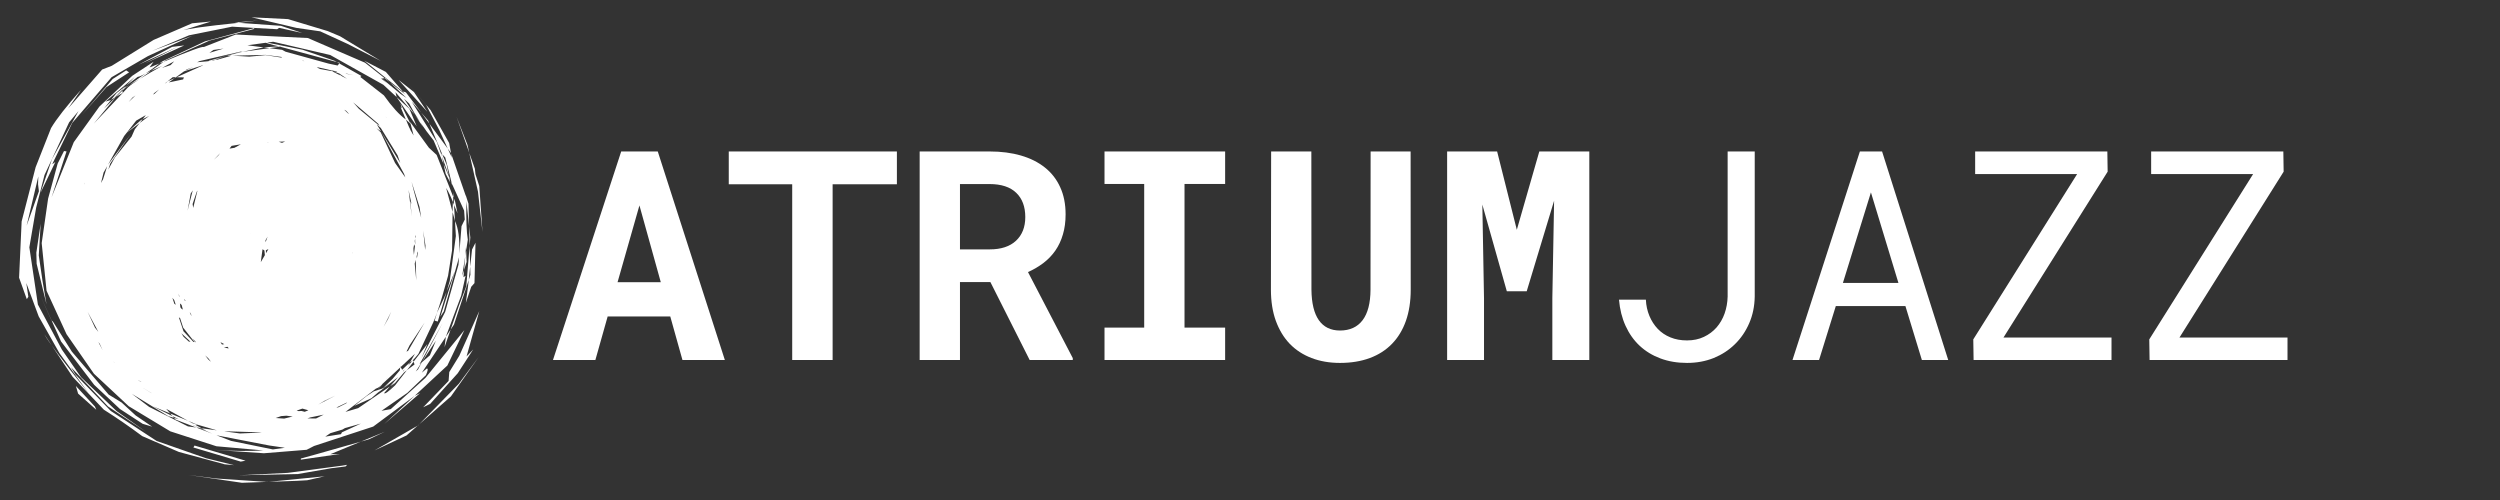 <svg xmlns="http://www.w3.org/2000/svg" xmlns:xlink="http://www.w3.org/1999/xlink" width="500" zoomAndPan="magnify" viewBox="0 0 375 75" height="100" preserveAspectRatio="xMidYMid meet" version="1.0"><rect x="0" y="0" width="375" height="75" fill="#333333" stroke="none"/><defs><g/><clipPath id="e5fd42cc78"><path d="M 2.871 2.551 L 72.621 2.551 L 72.621 72.301 L 2.871 72.301 Z M 2.871 2.551 " clip-rule="nonzero"/></clipPath></defs><g clip-path="url(#e5fd42cc78)"><path fill="#ffffff" d="M 38.711 3.082 L 36.945 3.23 L 35.176 3.379 L 35.785 3.422 L 38.711 3.082 M 42.816 6.887 L 42.605 6.902 L 42.652 6.91 L 42.816 6.887 M 41.844 6.953 L 39.551 7.109 L 40.418 7.223 L 42.012 7 L 41.844 6.953 M 36.332 7.777 L 36.398 7.789 L 36.156 7.82 L 36.332 7.777 M 33.527 7.285 L 32.465 7.609 L 31.406 7.938 L 32.02 7.492 L 33.527 7.285 M 34.086 8.371 L 34.051 8.375 L 34.012 8.375 L 33.754 8.461 C 33.863 8.434 33.977 8.402 34.086 8.371 M 39.84 8.234 L 42.191 8.539 L 42.297 8.652 L 39.84 8.27 L 37.383 8.5 L 34.895 8.352 L 39.84 8.234 M 44.98 8.934 L 45.012 8.945 L 45.043 8.953 L 45.027 8.953 C 45.012 8.945 44.996 8.941 44.98 8.934 M 37.723 2.594 L 44.469 4.184 L 48.027 4.699 L 52.16 6.594 L 57.125 9.145 L 51.004 5.438 L 49.16 4.664 L 43.207 2.867 L 37.723 2.594 M 45.297 9.074 L 45.543 9.133 L 45.656 9.172 L 45.445 9.141 L 45.297 9.074 M 42.652 6.91 L 42.012 7 L 50.527 9.312 L 50.184 9.117 L 45.395 7.465 L 42.652 6.91 M 36.078 7.746 L 36.32 7.777 L 36.145 7.824 L 35.836 7.867 L 32.105 8.809 L 36.082 7.84 L 34.086 8.371 L 34.703 8.359 L 32.633 8.945 L 32.27 8.98 L 31.953 9.121 L 31.734 9.141 L 33.754 8.461 L 31.387 9.094 L 31.262 9.184 L 29.566 9.336 L 29.973 9.156 L 36.078 7.746 M 30.965 9.402 L 30.945 9.414 L 30.93 9.426 C 30.84 9.453 30.75 9.477 30.66 9.504 C 30.762 9.469 30.863 9.434 30.965 9.402 M 50.527 9.312 L 50.711 9.414 L 50.891 9.516 L 50.961 9.43 L 50.527 9.312 M 38.164 4.203 L 30.754 6.207 L 24.375 9.191 L 23.906 9.527 L 24.555 9.266 L 24.852 9.051 L 31.43 6.086 L 38.086 4.352 L 38.164 4.203 M 27.637 6.816 L 25.816 7.031 L 20.801 9.707 L 26.555 7.066 L 21.793 9.484 L 27.637 6.816 M 26.133 9.195 L 25.594 9.766 L 24.309 10.18 C 24.914 9.852 25.523 9.523 26.133 9.195 M 28.961 10.074 L 27.789 10.566 L 28.039 10.387 L 28.961 10.074 M 49.496 10.527 L 49.641 10.602 L 49.789 10.676 C 49.879 10.695 49.965 10.711 50.055 10.727 C 49.867 10.66 49.68 10.594 49.496 10.527 M 51.836 11.012 L 53.027 11.273 L 51.945 11.074 L 51.836 11.012 M 26.387 11.586 L 26.297 11.652 L 26.211 11.719 C 26.305 11.676 26.398 11.633 26.492 11.59 C 26.457 11.59 26.422 11.59 26.387 11.586 M 47.727 10.105 L 49.246 10.441 L 49.496 10.527 L 49.379 10.469 L 50.418 10.699 L 50.605 10.828 L 50.055 10.727 L 50.887 11.02 L 52.043 11.816 L 51.328 11.453 L 50.844 11.117 L 51.059 11.316 L 49.789 10.676 L 48.016 10.352 L 47.516 10.109 L 47.727 10.105 M 59.785 11.984 L 59.797 11.996 L 59.793 11.988 L 59.785 11.984 M 57.82 11.719 L 57.762 11.723 L 57.703 11.73 L 58.488 12.344 C 58.266 12.137 58.043 11.926 57.82 11.719 M 57.273 11.773 L 57.656 12.125 L 58.039 12.473 C 57.75 12.246 57.457 12.016 57.168 11.785 L 57.273 11.773 M 30.465 9.766 L 30.363 9.84 L 26.492 11.59 L 27.59 11.609 L 27.465 11.914 L 25.324 12.363 L 26.211 11.719 L 25.172 12.184 L 24.891 12.453 L 24.863 12.457 L 24.723 12.535 L 25.91 11.578 L 26.387 11.586 L 27.609 10.699 L 30.465 9.766 M 22.641 10.637 L 22.25 10.812 L 21.863 10.988 C 21.039 11.578 20.215 12.168 19.395 12.754 L 20.969 11.84 L 22.641 10.637 M 19.395 12.754 L 18.566 13.234 L 18.352 13.457 L 18.363 13.586 L 18.711 13.242 L 19.395 12.754 M 54.648 9.105 L 60.43 13.758 L 60.469 13.766 L 57.879 10.789 L 54.648 9.105 M 23.855 13.43 L 23.516 13.75 L 23.176 14.074 C 23.098 14.109 23.023 14.145 22.945 14.18 L 23.18 13.922 L 23.855 13.43 M 18.363 13.586 L 17.883 14.059 L 17.398 14.535 C 17.73 14.332 18.062 14.133 18.395 13.934 C 18.383 13.816 18.375 13.699 18.363 13.586 M 18.965 12.828 L 17.492 13.957 L 16.656 14.984 L 17.164 14.676 L 18.352 13.457 L 18.348 13.363 L 18.566 13.234 L 18.965 12.828 M 20.324 14.32 L 19.812 14.809 L 19.305 15.297 L 19.863 14.645 L 20.324 14.32 M 59.797 11.996 L 61.945 14.379 L 64.094 16.766 C 63.426 15.777 62.758 14.793 62.094 13.805 L 59.797 11.996 M 51.637 16.461 L 51.773 16.531 L 51.91 16.605 L 52.371 17.098 L 52.152 16.961 L 51.637 16.461 M 18.926 10.555 L 16.902 11.855 L 12.262 17.258 L 15.977 13.055 L 19.367 10.852 L 18.926 10.555 M 57.867 17.523 L 58.07 17.68 L 57.883 17.547 L 57.867 17.523 M 63.176 16.879 L 63.793 17.719 L 64.414 18.559 L 64.203 18.062 L 63.176 16.879 M 60.07 15.516 L 60.266 16.211 L 60.258 16.238 L 60.094 16.074 L 60.879 17.93 L 61.582 18.578 L 60.07 15.516 M 16.672 18.73 L 16.605 18.844 L 16.602 18.848 L 16.672 18.73 M 52.973 15.352 L 54.848 16.949 L 56.719 18.551 L 56.934 18.895 L 53.82 16.309 L 52.973 15.352 M 59.496 14.559 L 60.613 16.184 L 61.727 17.809 L 62.504 18.934 C 62.141 18.062 61.773 17.191 61.406 16.32 L 59.496 14.559 M 62.203 17.191 L 62.84 18.141 L 63.477 19.086 L 63.016 18.301 L 62.203 17.191 M 61.633 19.531 L 61.637 19.535 L 61.637 19.539 C 61.645 19.547 61.656 19.555 61.664 19.566 L 61.633 19.531 M 57.152 19.703 L 57.172 19.73 L 57.188 19.758 L 57.16 19.707 L 57.152 19.703 M 21.402 17.879 L 21.168 17.996 C 20.449 18.637 19.73 19.273 19.012 19.914 C 19.656 19.426 20.305 18.941 20.953 18.453 L 21.402 17.879 M 40.328 21.316 L 40.219 21.336 L 40.109 21.352 L 40.148 21.324 C 40.207 21.32 40.27 21.316 40.328 21.316 M 42.781 21.223 L 42.297 21.43 L 41.809 21.262 L 42.781 21.223 M 36.129 21.645 L 35.172 22.168 L 34.426 22.293 L 34.742 21.879 L 36.129 21.645 M 68.484 17.523 L 69.438 20.223 L 70.387 22.918 C 70.297 22.52 70.207 22.121 70.117 21.723 L 68.484 17.523 M 60.57 11.801 L 63.922 15.742 L 65.875 19.48 L 67.164 22.297 L 67.637 22.941 L 67.66 23.008 L 67.379 21.461 L 64.578 16.5 L 60.57 11.801 M 33.023 22.977 L 32.707 23.383 L 32.688 23.395 L 32.082 23.961 L 33.023 22.977 M 21.879 17.262 L 21.402 17.879 L 22.379 17.387 L 20.953 18.453 L 20.223 19.395 L 19.738 20.488 L 17.223 23.633 L 16.242 25.438 L 16.543 24.512 L 19.621 20.098 L 16.195 24.715 L 18.625 20.398 L 20.43 18.094 L 21.879 17.262 M 66.191 22.973 L 66.297 23.461 L 67.324 26.359 L 67.004 24.727 L 66.332 23.129 L 66.191 22.973 M 56.512 18.648 L 57.121 19.199 L 59.641 23.309 L 60.039 24.453 L 57.188 19.758 L 60.613 26.09 L 60.797 26.609 L 59.254 24.434 L 57.109 19.855 L 56.473 19.23 L 57.152 19.703 L 56.512 18.648 M 67.328 26.359 L 67.367 26.57 L 67.578 27.07 C 67.496 26.832 67.41 26.598 67.328 26.359 M 66.543 24.613 L 66.695 25.344 L 66.852 26.074 L 67.52 27.336 C 67.469 27.078 67.418 26.824 67.367 26.57 L 66.543 24.613 M 16.078 24.922 L 15.773 25.895 L 15.469 26.863 C 15.363 27.059 15.254 27.258 15.148 27.453 L 15.539 25.879 L 16.078 24.922 M 12.758 27.383 L 12.711 27.555 L 12.645 27.676 L 12.758 27.383 M 67.578 27.07 L 67.836 27.797 C 67.82 27.715 67.801 27.637 67.785 27.555 L 67.578 27.07 M 67.996 28.844 L 67.98 29.164 L 67.969 29.488 L 68.047 29.684 C 68.027 29.406 68.012 29.125 67.996 28.844 M 28.832 29.91 L 28.801 30.004 C 28.797 29.992 28.797 29.98 28.793 29.973 C 28.809 29.949 28.82 29.93 28.832 29.91 M 29.625 28.578 L 28.98 31.184 L 28.891 30.598 L 29.508 28.773 L 29.625 28.578 M 28.914 28.551 L 28.133 31.598 L 28.602 29.051 L 28.914 28.551 M 68.047 29.684 L 68.074 30.215 L 68.105 30.746 L 68.625 31.996 L 68.277 30.27 L 68.047 29.684 M 61.281 28.48 L 61.734 30.621 C 61.668 30.445 61.602 30.273 61.539 30.102 L 61.766 32.457 C 61.605 31.133 61.441 29.805 61.281 28.48 M 61.734 27.266 L 62.332 29.164 L 62.93 31.059 L 63.18 32.664 L 62.086 28.676 L 61.734 27.266 M 67.93 30.32 L 67.895 31.156 L 67.887 31.801 L 68.25 33.156 L 68.105 30.746 L 67.93 30.32 M 5.746 26.469 L 5.727 27.047 L 5.707 27.621 C 5.75 27.977 5.793 28.332 5.836 28.688 C 5.223 30.41 4.609 32.129 3.996 33.848 L 5.746 26.469 M 70.387 22.918 L 71.699 28.762 L 72.371 34.797 L 71.891 27.902 L 71.32 26.129 L 71.227 25.301 L 70.387 22.918 M 37.633 34.949 L 37.629 35 L 37.629 35.051 L 37.621 35.07 C 37.625 35.027 37.629 34.988 37.633 34.949 M 62.371 35.25 L 62.387 35.395 L 62.402 35.535 L 62.379 35.734 L 62.332 35.477 L 62.371 35.25 M 40.141 35.496 L 39.988 35.918 L 39.836 36.336 L 39.824 36.039 C 39.93 35.855 40.035 35.676 40.141 35.496 M 62.266 35.84 L 62.285 36.539 L 62.273 36.645 C 62.25 36.477 62.23 36.309 62.211 36.141 L 62.266 35.84 M 70.367 33.949 L 70.445 36.871 L 70.547 35.629 C 70.488 35.07 70.426 34.508 70.367 33.949 M 63.48 34.605 L 63.824 36.848 C 63.809 37.062 63.793 37.277 63.777 37.492 L 63.48 34.605 M 40.266 37.355 L 40.082 37.668 L 39.898 37.984 L 39.883 37.543 C 40.008 37.48 40.137 37.418 40.266 37.355 M 52.898 37.867 L 52.906 37.883 L 52.91 37.902 L 52.852 38.051 C 52.867 37.992 52.883 37.93 52.898 37.867 M 62.121 36.648 L 62.238 36.938 L 62.086 38.234 C 62.062 38.016 62.043 37.797 62.023 37.578 C 62.02 37.461 62.02 37.344 62.016 37.227 L 62.121 36.648 M 62.551 37.711 L 62.641 37.926 L 62.652 38.078 L 62.531 38.77 L 62.492 38.445 L 62.566 38.152 C 62.562 38.004 62.555 37.855 62.551 37.711 M 39.379 37.387 L 39.66 37.566 L 39.73 38.273 L 39.117 39.324 L 39.379 37.387 M 69.922 37.566 L 69.855 37.996 L 69.789 38.422 C 69.73 39.109 69.672 39.801 69.613 40.492 C 69.742 40.086 69.867 39.684 69.996 39.281 L 69.922 37.566 M 61.293 40.887 L 61.293 40.895 C 61.293 40.902 61.289 40.906 61.289 40.91 C 61.289 40.902 61.293 40.895 61.293 40.887 M 62.355 38.973 L 62.398 40.516 L 62.441 42.055 C 62.363 41.219 62.285 40.383 62.207 39.543 C 62.258 39.355 62.305 39.164 62.355 38.973 M 26.797 44.043 L 26.855 44.273 L 26.918 44.5 C 26.895 44.484 26.871 44.469 26.852 44.453 C 26.832 44.316 26.816 44.18 26.797 44.043 M 27.641 44.844 L 27.754 45.004 L 27.867 45.168 L 27.676 45.035 C 27.664 44.969 27.652 44.906 27.641 44.844 M 71.324 36.414 L 70.809 37.422 L 70.527 39.996 L 70.562 41.23 L 70.312 41.988 L 70.191 43.07 L 69.871 45.438 L 70.684 43.016 L 71.172 42.465 L 71.324 36.414 M 6.098 33.562 L 5.449 37.902 L 5.496 39.562 L 6.98 45.656 L 6.375 42.113 L 5.816 38.309 L 6.098 33.562 M 25.852 44.664 L 26.137 45.02 L 26.363 45.715 L 26.152 45.57 L 25.852 44.664 M 27.074 46.191 L 27.086 46.203 L 27.094 46.219 L 27.074 46.203 L 27.074 46.191 M 26.988 45.512 L 27.246 45.746 L 27.43 46.445 L 27.195 46.285 L 27.062 46.102 L 26.988 45.512 M 28.457 46.852 L 28.52 46.906 L 28.578 46.961 L 28.738 47.348 L 28.664 47.297 L 28.457 46.852 M 12.965 47.344 L 12.973 47.355 L 12.973 47.367 L 12.965 47.344 M 5.977 44.172 L 6.836 46.094 L 7.699 48.012 C 7.707 48.02 7.715 48.027 7.723 48.035 L 5.977 44.172 M 66.992 43.738 L 66.652 44.586 L 65.547 46.922 L 65.195 48.098 L 65.664 48.23 L 66.992 43.738 M 58.684 46.754 L 58.215 47.824 L 57.543 49.016 C 57.922 48.262 58.301 47.508 58.684 46.754 M 70.445 36.871 L 69.941 42.93 L 68.828 45.875 L 67.594 49.441 L 68.094 48.695 L 70.312 41.988 L 70.527 39.996 L 70.445 36.871 M 13.141 46.773 L 13.949 48.277 L 14.754 49.785 C 14.586 49.57 14.418 49.355 14.246 49.141 L 13.141 46.773 M 27.207 49.984 L 28.574 51.258 L 28.316 51.234 L 27.527 50.508 L 27.207 49.984 M 26.832 47.617 L 27.008 47.703 L 27.477 49.145 L 29.18 51.309 L 29.02 51.297 L 27.523 49.691 L 26.832 47.617 M 28.867 50.766 L 29.18 51.074 L 29.379 51.328 L 29.285 51.32 L 28.867 50.766 M 33.066 51.32 L 33.641 51.621 L 33.301 51.676 L 33.066 51.32 M 29.637 51.676 L 29.645 51.68 L 29.652 51.68 L 29.664 51.695 L 29.637 51.676 M 67.594 49.438 L 67.234 49.98 L 66.875 50.52 C 66.809 51.043 66.746 51.566 66.68 52.09 C 66.984 51.207 67.289 50.324 67.594 49.438 M 34.121 52.02 L 34.309 52.242 L 34.203 52.25 L 33.594 52.121 L 33.594 52.117 L 34.121 52.02 M 14.754 51.309 L 14.957 51.562 L 15.398 52.535 L 14.754 51.309 M 63.684 48.398 L 61.215 52.625 L 60.969 52.746 L 61.434 51.805 L 63.684 48.398 M 30.777 53.309 L 31.25 53.746 L 31.613 54.219 L 31.547 54.195 L 31.219 53.895 L 30.777 53.309 M 63.309 54.273 L 63.277 54.324 L 63.242 54.375 C 63.25 54.371 63.258 54.363 63.266 54.355 L 63.309 54.273 M 16.934 54.203 L 17.051 54.285 L 17.172 54.367 L 17.195 54.398 C 17.109 54.332 17.023 54.27 16.934 54.203 M 60.738 55.395 L 60.488 55.68 L 60.453 55.699 L 60.43 55.66 L 60.738 55.395 M 66.383 48.465 L 63.309 54.273 L 65.379 51.109 L 64.488 53.297 L 63.266 54.355 L 62.707 55.41 L 62.363 55.719 L 63.242 54.375 L 62.922 54.652 L 66.383 48.465 M 58.199 56.559 L 58.074 56.723 L 57.945 56.887 C 57.938 56.891 57.934 56.895 57.926 56.898 L 58.199 56.559 M 20.699 57.016 L 21.137 57.238 L 21.195 57.301 L 20.785 57.082 L 20.699 57.016 M 58.367 57.441 L 57.602 58.191 C 57.543 58.215 57.484 58.234 57.422 58.254 C 57.738 57.98 58.051 57.711 58.367 57.441 M 21.484 58.191 L 22.68 58.938 L 22.711 58.973 L 21.488 58.199 L 21.484 58.191 M 50.297 59.34 L 47.727 60.688 L 48.684 60.117 L 50.297 59.34 M 61.949 54.012 L 61.223 54.84 L 61.523 54.316 L 60.324 55.465 L 60.098 55.059 L 60.023 55.125 L 59.98 55.543 L 58.895 56.824 L 57.379 58.27 L 56.613 58.523 L 56.477 58.688 L 56.602 58.527 L 56.07 58.703 L 54.953 59.438 L 53.152 60.875 L 55.699 59.738 L 57.117 58.516 L 56.719 58.895 L 59.723 56.551 L 58.5 57.953 L 59.234 57.445 L 58.133 58.773 L 60.629 55.844 L 61.031 55.535 L 62.035 54.254 L 61.949 54.012 M 71.891 46.664 L 68.895 53.363 L 67.391 55.809 L 67.289 57.137 L 63.477 61.094 L 64.523 60.586 L 68.664 55.984 L 70.988 52.406 L 69.98 53.473 L 71.891 46.664 M 52.086 60.352 L 51.91 60.516 L 50.723 61.109 L 50.457 61.129 L 52.086 60.352 M 11.379 57.895 L 11.547 58.465 L 11.715 59.039 L 14.441 61.465 C 14.375 61.305 14.309 61.148 14.242 60.988 C 13.289 59.957 12.332 58.926 11.379 57.895 M 45.359 61.289 L 46.258 61.539 L 45.707 61.77 L 45.254 61.652 L 44.711 61.66 L 44.5 61.594 L 45.359 61.289 M 25.832 62.391 L 25.863 62.406 L 25.832 62.391 M 48.559 62.195 L 47.406 62.773 L 46.117 62.758 L 46.562 62.609 L 48.559 62.195 M 42.961 62.355 L 43.902 62.477 L 42.621 62.789 L 41.352 62.703 L 42.164 62.418 L 42.961 62.355 M 63.027 58.961 L 62.613 59.164 L 62.203 59.371 L 57.633 63.602 C 59.43 62.055 61.227 60.508 63.027 58.961 M 71.797 53.562 L 70.309 55.562 L 68.824 57.562 L 62.895 63.633 L 67.641 59.457 L 71.797 53.562 M 43.152 63.777 L 43.164 63.781 L 43.176 63.781 C 43.164 63.781 43.152 63.781 43.141 63.785 L 43.152 63.777 M 62.895 63.633 L 62.766 63.746 L 62.641 63.855 C 62.668 63.84 62.695 63.828 62.723 63.812 C 62.777 63.75 62.836 63.691 62.895 63.633 M 7.723 48.035 L 9.156 51.215 L 14.125 57.723 L 17.996 61.352 L 21.398 63.57 L 22.82 64 L 20.352 62.32 L 18.242 60.379 L 16.297 59.188 L 10.789 52.762 L 7.965 48.277 L 7.723 48.035 M 25.527 62.02 L 25.863 62.406 L 27.258 63.016 L 27.207 63 L 25.863 62.406 L 25.879 62.426 L 26.785 62.879 L 26.102 62.68 L 26.316 62.93 L 29.434 64.129 L 29.895 64.191 L 28.938 63.766 L 28.969 63.762 L 29.969 64.199 L 30.238 64.238 L 29.297 63.723 L 29.57 63.688 L 28.859 63.48 L 28.207 63.125 L 25.527 62.02 M 33.633 64.691 L 33.672 64.703 L 33.59 64.691 L 33.59 64.695 C 33.605 64.691 33.617 64.691 33.633 64.691 M 33.688 64.688 L 38.91 64.848 L 39.25 64.883 L 36 65.02 L 33.973 64.746 L 33.676 64.691 L 33.688 64.688 M 19.773 59.07 L 25.246 62.43 L 26.102 62.68 L 25.879 62.426 L 22.922 60.941 L 25.527 62.02 L 24.93 61.328 L 28.207 63.125 L 29.57 63.688 L 32.531 64.551 L 30.238 64.238 L 30.969 64.637 L 29.969 64.199 L 29.895 64.191 L 31.859 65.059 L 29.434 64.129 L 28.188 63.957 L 22.371 61.035 L 19.773 59.07 M 54.141 63.535 L 51.289 64.848 L 51.145 65.125 L 48.785 65.496 L 49.555 64.977 L 51.367 64.434 L 51.742 64.215 L 54.141 63.535 M 57.734 64.758 L 55.938 65.496 L 54.141 66.238 L 55.305 65.906 C 56.117 65.523 56.926 65.141 57.734 64.758 M 32.469 65.293 L 40.391 66.824 L 42.727 67.164 L 40.93 67.414 L 34.656 66.133 L 32.469 65.293 M 62.641 63.855 L 56.188 67.559 L 60.977 65.32 L 62.641 63.855 M 35.363 5.176 L 30.566 7.055 C 30.43 6.902 28.426 7.637 24.555 9.266 L 22.641 10.637 L 24.348 9.871 C 21.559 11.414 19.84 12.496 19.191 13.113 L 14.074 18.539 L 17.398 14.535 L 15.605 16.273 L 16.656 14.984 L 15.809 15.25 L 20.199 11.562 L 18.965 12.828 L 20.656 11.531 C 21.18 11.477 22.266 10.809 23.906 9.527 L 22.43 10.121 L 23.047 9.258 L 19.836 11.371 L 14.914 15.98 L 11.066 21.328 L 7.738 29.59 L 9.98 22.715 L 9.602 22.652 L 8.652 24.531 L 7.215 29.793 L 6.254 36.469 L 6.984 43.609 L 9.98 50.129 L 14.09 56.059 L 19.312 60.934 L 25.543 64.699 L 32.461 66.938 L 39.5 67.566 C 37.367 67.695 34.859 67.66 31.98 67.469 L 39.582 67.988 L 45.996 67.469 L 47.109 66.898 L 55.98 63.988 L 62.203 59.371 L 67.105 54.828 L 69.656 49.516 L 63.812 56.684 L 58.613 61.367 L 57.223 61.621 L 61.102 58.93 L 63.891 56.27 C 64.191 55.594 64.234 55.262 64.02 55.277 L 63.27 55.91 L 66.875 50.52 L 69.176 44.352 L 69.84 41.355 L 69.52 41.586 L 69.613 40.492 L 69.324 41.395 L 69.789 38.422 L 69.898 37.098 L 69.922 37.566 L 70.172 35.957 C 69.977 34.828 69.906 32.91 69.961 30.211 L 70.367 33.949 L 70.273 30.555 L 69.863 29.289 L 69.875 29.402 L 67.66 23.008 L 67.773 23.637 L 67.164 22.297 L 64.414 18.559 L 66.332 23.129 L 66.789 23.625 L 67.785 27.555 L 69.617 31.586 L 69.715 32.934 L 69.227 33.922 L 68.902 38.047 C 68.969 35.84 68.75 34.207 68.25 33.156 L 68.379 35.406 L 67.461 42.156 L 66.992 43.738 L 68.227 40.676 L 66.051 47.504 L 66.559 46.73 L 68.859 38.582 L 68.77 39.719 L 66.773 46.789 L 63.215 53.719 L 64.105 51.602 L 62.035 54.254 L 62.184 54.668 L 61.031 55.535 L 59.258 57.805 C 58.258 58.762 57.711 59.148 57.617 58.961 L 58.5 57.953 L 53.723 61.223 L 51.82 61.785 L 56.379 58.297 C 56.723 58.184 56.988 58.004 57.184 57.754 L 56.613 58.523 L 57.379 57.578 L 60.023 55.125 L 60.039 54.957 L 60.098 55.059 L 62.25 53.062 L 61.523 54.316 C 61.684 54.316 62.09 53.91 62.75 53.098 L 65.062 48.195 L 64.402 49.336 C 64.988 48.777 65.926 46.117 67.211 41.359 L 67.812 37.539 L 67.887 31.801 L 66.918 28.191 C 67.309 28.816 67.645 29.527 67.93 30.32 L 67.969 29.488 L 65.496 23.238 L 64.332 22.156 L 61.508 18.273 L 62.043 20.328 L 61.5 19.406 C 61.441 19.332 61.484 19.371 61.633 19.531 C 61.52 19.453 61.266 18.918 60.879 17.93 C 59.906 17.238 58.809 16.031 57.582 14.305 L 54.047 11.543 L 54.207 11.391 L 50.891 9.516 L 50.648 9.828 L 49.309 9.547 L 42.82 7.75 L 42.32 7.473 L 40.418 7.223 L 36.344 7.777 L 39.551 7.109 L 37.113 6.793 L 39.863 6.414 C 41.59 6.969 42.504 7.133 42.605 6.902 L 40.066 6.387 L 40.973 6.262 L 49.531 8.25 L 57.5 12.715 L 59.496 14.559 L 59.32 13.824 L 62.203 17.191 L 60.605 14.82 L 61.371 15.523 C 62.336 17.375 63.562 19.227 65.047 21.078 L 66.543 24.613 L 66.297 23.461 L 65.527 21.301 L 61.762 15.254 L 63.176 16.879 L 60.895 13.863 C 60.344 13.621 60.328 13.734 60.844 14.199 L 58.488 12.344 L 60.988 14.707 L 60.051 14.066 L 57.289 11.773 L 57.703 11.73 L 54.75 9.406 L 46.176 5.703 L 35.363 5.176 M 54.141 66.238 L 47.496 68.125 L 45.137 68.777 L 45.121 68.949 L 50.98 68.098 L 49.543 68.133 L 54.141 66.238 M 29.18 66.832 L 29.094 66.98 L 29.012 67.125 L 36.109 69.242 L 36.832 69.102 L 29.18 66.832 M 31.645 3.23 L 28.82 3.492 L 23.047 5.984 L 16.77 9.867 L 15.324 10.43 L 10.23 16.254 L 12.164 13.461 C 9.977 15.918 8.473 17.836 7.656 19.215 L 5.344 25.086 L 3.246 33.211 L 2.863 41.656 L 4.02 44.875 L 4.25 44.516 L 3.945 42.453 L 5.801 47.453 L 8.918 52.977 L 13.293 58.992 C 9.375 54.078 7.16 51.129 6.652 50.145 L 10.895 56.523 L 15.582 61.457 C 17.484 62.656 19.402 63.977 21.336 65.418 L 26.824 67.789 L 33.707 69.648 L 35.109 69.773 L 30.883 68.73 L 23.492 66.145 L 16.621 61.645 L 11.316 56.176 L 10.648 55.086 L 16.207 60.969 L 21.906 64.77 L 17.484 61.66 L 12.145 56.57 L 9.285 52.445 L 5.684 45.684 L 4.402 37.098 L 5.422 31.152 L 6.676 26.246 L 10.367 18.352 L 11.777 16.66 L 7.793 23.879 L 6.07 28.934 L 8.301 24.297 L 7.828 24.641 L 10.836 18.438 L 16.738 11.582 L 22.188 8.418 L 28.832 5.375 L 22.805 7.645 L 28.355 5.297 L 34.816 4 L 41.57 4.383 L 41.867 4.18 L 45.34 4.949 L 42.133 3.871 L 35.785 3.422 C 30.738 3.941 27.855 4.348 27.133 4.637 L 31.645 3.23 M 52.074 69.723 L 51.324 69.848 L 43.164 70.93 L 35.816 71.293 L 44.691 71.102 L 49.73 70.227 L 51.836 69.965 L 52.074 69.723 M 48.695 71.445 L 40.32 72.273 L 44.43 72.129 L 46.078 72.039 L 48.695 71.445 M 40.32 72.273 L 40.176 72.281 L 40.031 72.285 L 40.141 72.293 C 40.203 72.285 40.262 72.281 40.32 72.273 M 28.281 71.246 L 36.289 72.418 L 40.031 72.285 L 32.332 71.77 L 28.281 71.246 " fill-opacity="1" fill-rule="nonzero"/></g><g fill="#ffffff" fill-opacity="1"><g transform="translate(82.337, 54)"><g><path d="M 18.203 -6.531 L 8.812 -6.531 L 6.969 0 L 0.609 0 L 10.844 -31.281 L 16.328 -31.281 L 26.391 0 L 20.031 0 Z M 10.297 -11.672 L 16.781 -11.672 L 13.578 -23.188 Z M 10.297 -11.672 "/></g></g></g><g fill="#ffffff" fill-opacity="1"><g transform="translate(108.737, 54)"><g><path d="M 25.797 -26.359 L 16.156 -26.359 L 16.156 0 L 10.094 0 L 10.094 -26.359 L 0.578 -26.359 L 0.578 -31.281 L 25.797 -31.281 Z M 25.797 -26.359 "/></g></g></g><g fill="#ffffff" fill-opacity="1"><g transform="translate(135.137, 54)"><g><path d="M 13.422 -11.688 L 8.859 -11.688 L 8.859 0 L 2.812 0 L 2.812 -31.281 L 13.297 -31.281 C 15.035 -31.281 16.602 -31.078 18 -30.672 C 19.406 -30.266 20.602 -29.664 21.594 -28.875 C 22.594 -28.082 23.359 -27.098 23.891 -25.922 C 24.43 -24.754 24.703 -23.395 24.703 -21.844 C 24.703 -20.727 24.566 -19.723 24.297 -18.828 C 24.035 -17.93 23.66 -17.129 23.172 -16.422 C 22.68 -15.711 22.086 -15.094 21.391 -14.562 C 20.691 -14.031 19.914 -13.57 19.062 -13.188 L 25.781 -0.281 L 25.781 0 L 19.312 0 Z M 8.859 -16.594 L 13.328 -16.594 C 15.023 -16.594 16.336 -17.023 17.266 -17.891 C 18.191 -18.754 18.656 -19.938 18.656 -21.438 C 18.656 -23 18.203 -24.211 17.297 -25.078 C 16.391 -25.953 15.055 -26.391 13.297 -26.391 L 8.859 -26.391 Z M 8.859 -16.594 "/></g></g></g><g fill="#ffffff" fill-opacity="1"><g transform="translate(161.536, 54)"><g><path d="M 4.141 -31.281 L 22.234 -31.281 L 22.234 -26.406 L 16.141 -26.406 L 16.141 -4.859 L 22.234 -4.859 L 22.234 0 L 4.141 0 L 4.141 -4.859 L 10.094 -4.859 L 10.094 -26.406 L 4.141 -26.406 Z M 4.141 -31.281 "/></g></g></g><g fill="#ffffff" fill-opacity="1"><g transform="translate(187.936, 54)"><g><path d="M 23.656 -31.281 L 23.672 -10.547 C 23.672 -8.797 23.43 -7.238 22.953 -5.875 C 22.473 -4.52 21.781 -3.375 20.875 -2.438 C 19.969 -1.5 18.859 -0.785 17.547 -0.297 C 16.234 0.191 14.738 0.438 13.062 0.438 C 11.488 0.438 10.066 0.191 8.797 -0.297 C 7.523 -0.785 6.438 -1.492 5.531 -2.422 C 4.633 -3.359 3.938 -4.508 3.438 -5.875 C 2.945 -7.238 2.703 -8.797 2.703 -10.547 L 2.734 -31.281 L 8.766 -31.281 L 8.781 -10.547 C 8.801 -8.523 9.172 -7 9.891 -5.969 C 10.617 -4.938 11.676 -4.422 13.062 -4.422 C 14.539 -4.422 15.672 -4.938 16.453 -5.969 C 17.234 -7 17.629 -8.523 17.641 -10.547 L 17.656 -31.281 Z M 23.656 -31.281 "/></g></g></g><g fill="#ffffff" fill-opacity="1"><g transform="translate(214.335, 54)"><g><path d="M 10.234 -31.281 L 13.188 -19.531 L 16.562 -31.281 L 24.062 -31.281 L 24.062 0 L 18.516 0 L 18.516 -9.266 L 18.781 -23.891 L 14.672 -10.312 L 11.688 -10.312 L 8.016 -23.312 L 8.266 -9.266 L 8.266 0 L 2.734 0 L 2.734 -31.281 Z M 10.234 -31.281 "/></g></g></g><g fill="#ffffff" fill-opacity="1"><g transform="translate(240.74, 54)"><g><path d="M 18.406 -31.281 L 22.469 -31.281 L 22.469 -9.516 C 22.445 -8.066 22.172 -6.734 21.641 -5.516 C 21.117 -4.305 20.406 -3.258 19.5 -2.375 C 18.602 -1.488 17.539 -0.797 16.312 -0.297 C 15.094 0.191 13.758 0.438 12.312 0.438 C 10.852 0.438 9.523 0.211 8.328 -0.234 C 7.129 -0.68 6.086 -1.316 5.203 -2.141 C 4.328 -2.961 3.625 -3.957 3.094 -5.125 C 2.562 -6.289 2.234 -7.598 2.109 -9.047 L 6.141 -9.047 C 6.18 -8.172 6.359 -7.359 6.672 -6.609 C 6.984 -5.867 7.398 -5.223 7.922 -4.672 C 8.453 -4.117 9.086 -3.691 9.828 -3.391 C 10.566 -3.086 11.395 -2.938 12.312 -2.938 C 13.258 -2.938 14.102 -3.113 14.844 -3.469 C 15.594 -3.82 16.227 -4.297 16.75 -4.891 C 17.27 -5.492 17.672 -6.191 17.953 -6.984 C 18.234 -7.785 18.383 -8.629 18.406 -9.516 Z M 18.406 -31.281 "/></g></g></g><g fill="#ffffff" fill-opacity="1"><g transform="translate(267.139, 54)"><g><path d="M 18.672 -8.094 L 8.234 -8.094 L 5.719 0 L 1.734 0 L 11.844 -31.281 L 15.172 -31.281 L 25.094 0 L 21.141 0 Z M 9.297 -11.562 L 17.625 -11.562 L 13.5 -25.141 Z M 9.297 -11.562 "/></g></g></g><g fill="#ffffff" fill-opacity="1"><g transform="translate(293.539, 54)"><g><path d="M 6.984 -3.375 L 23.188 -3.375 L 23.188 0 L 2.5 0 L 2.453 -3.094 L 18.031 -27.891 L 2.734 -27.891 L 2.734 -31.281 L 22.562 -31.281 L 22.609 -28.25 Z M 6.984 -3.375 "/></g></g></g><g fill="#ffffff" fill-opacity="1"><g transform="translate(319.938, 54)"><g><path d="M 6.984 -3.375 L 23.188 -3.375 L 23.188 0 L 2.5 0 L 2.453 -3.094 L 18.031 -27.891 L 2.734 -27.891 L 2.734 -31.281 L 22.562 -31.281 L 22.609 -28.25 Z M 6.984 -3.375 "/></g></g></g></svg>